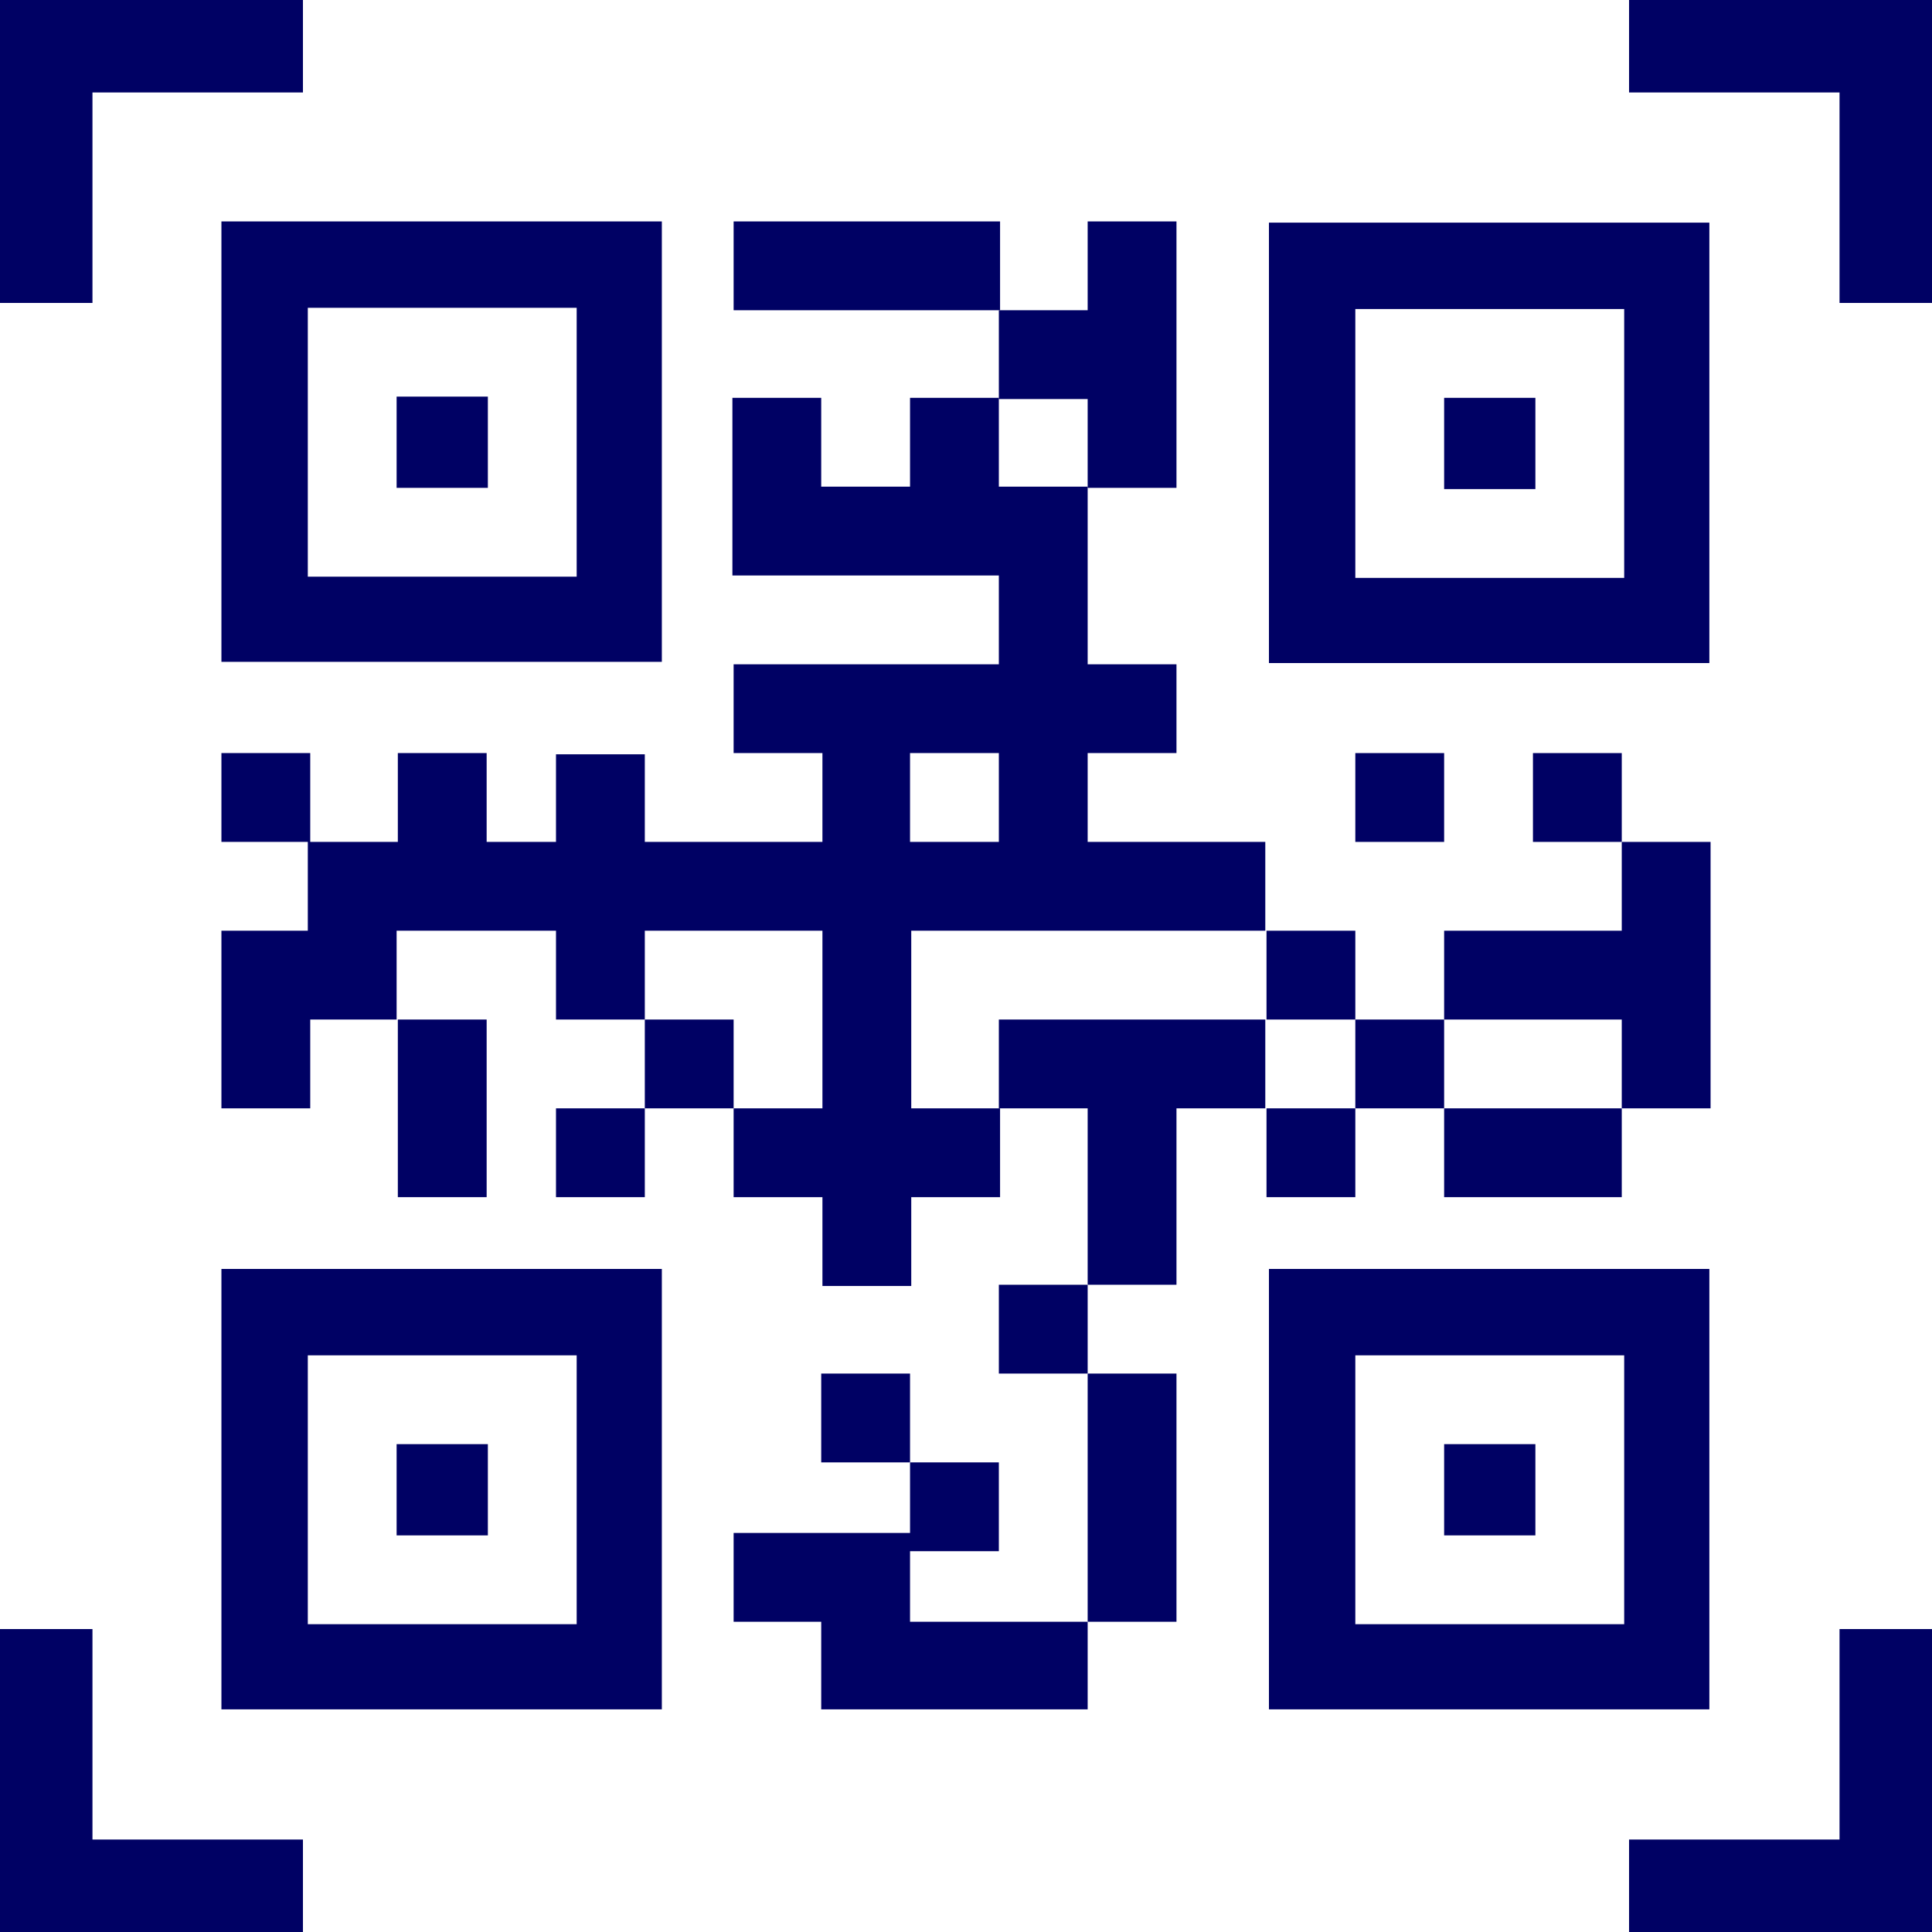 <?xml version="1.0" encoding="utf-8"?>
<!-- Generator: Adobe Illustrator 27.0.0, SVG Export Plug-In . SVG Version: 6.00 Build 0)  -->
<svg version="1.1" id="Layer_1" xmlns="http://www.w3.org/2000/svg" xmlns:xlink="http://www.w3.org/1999/xlink" x="0px" y="0px"
	 viewBox="0 0 158.8 158.8" style="enable-background:new 0 0 158.8 158.8;" xml:space="preserve">
<style type="text/css">
	.st0{fill:#000164;}
</style>
<g>
	<g>
		<path class="st0" d="M140.5,104.3h-36.2v36.2h36.2V104.3z M133.5,133.5h-22.1v-22.1h22.1V133.5z"/>
		<rect x="118.7" y="118.7" class="st0" width="7.5" height="7.5"/>
		<path class="st0" d="M140.5,18.3h-36.2v36.2h36.2V18.3z M133.5,47.5h-22.1V25.4h22.1V47.5z"/>
		<rect x="118.7" y="32.7" class="st0" width="7.5" height="7.5"/>
		<path class="st0" d="M18.2,140.5h36.2v-36.2H18.2V140.5z M25.3,111.4h22.1v22.1H25.3V111.4z"/>
		<rect x="32.6" y="118.7" class="st0" width="7.5" height="7.5"/>
		<path class="st0" d="M18.2,54.4h36.2V18.2H18.2V54.4z M25.3,25.3h22.1v22.1H25.3V25.3z"/>
		<rect x="32.6" y="32.6" class="st0" width="7.5" height="7.5"/>
		<rect x="126" y="61.9" class="st0" width="7.3" height="7.3"/>
		<rect x="32.7" y="83.8" class="st0" width="7.3" height="14.6"/>
		<rect x="104.1" y="76.5" class="st0" width="7.3" height="7.3"/>
		<rect x="104.1" y="91.1" class="st0" width="7.3" height="7.3"/>
		<rect x="45.7" y="91.1" class="st0" width="7.3" height="7.3"/>
		<polygon class="st0" points="133.3,91.1 140.6,91.1 140.6,85.3 140.6,83.8 140.6,69.2 133.3,69.2 133.3,76.5 118.7,76.5 
			118.7,83.8 133.3,83.8 133.3,85.3 		"/>
		<rect x="82.1" y="105.6" class="st0" width="7.3" height="7.3"/>
		<rect x="67.5" y="112.9" class="st0" width="7.3" height="7.3"/>
		<polygon class="st0" points="89.4,129.6 89.4,133.3 96.7,133.3 96.7,129.6 96.7,126 96.7,112.9 89.4,112.9 89.4,126 		"/>
		<polygon class="st0" points="74.8,127.5 82.1,127.5 82.1,120.2 74.8,120.2 74.8,126 60.3,126 60.3,133.3 67.5,133.3 67.5,140.5 
			89.4,140.5 89.4,133.3 74.8,133.3 		"/>
		<rect x="111.4" y="83.8" class="st0" width="7.3" height="7.3"/>
		<polygon class="st0" points="89.4,105.6 96.7,105.6 96.7,91.1 104,91.1 104,83.8 96.7,83.8 89.4,83.8 82.1,83.8 82.1,91.1 
			89.4,91.1 		"/>
		<rect x="53" y="83.8" class="st0" width="7.3" height="7.3"/>
		<rect x="118.7" y="91.1" class="st0" width="14.6" height="7.3"/>
		<path class="st0" d="M89.4,61.9h7.3v-7.3h-7.3v-7.3v-7.3h-7.3v-7.3h-7.3v7.3h-7.3v-7.3h-7.3v7.3v7.3h21.9v7.3h-7.3h-3.6h-3.6h-7.3
			v7.3h7.3v7.3H53v-3.6v-3.6h-7.3v3.6v3.6H40v-7.3h-7.3v7.3h-0.1H27h-1.5v-7.3h-7.3v7.3h7.1v7.3h-7.1v14.6h7.3v-7.3h7.1v-7.3h13.1
			v7.3H53v-7.3h14.6v14.6h-7.3v7.3h7.3v7.3h7.3v-7.3h7.3v-7.3h-7.3V76.5H104v-7.3H89.4V61.9z M74.8,69.2v-7.3h7.3v7.3H74.8z"/>
		<rect x="111.4" y="61.9" class="st0" width="7.3" height="7.3"/>
		<rect x="60.3" y="18.2" class="st0" width="21.9" height="7.3"/>
		<polygon class="st0" points="89.4,36.4 89.4,40.1 96.7,40.1 96.7,36.4 96.7,32.8 96.7,18.2 89.4,18.2 89.4,25.5 82.1,25.5 
			82.1,32.8 89.4,32.8 		"/>
		<polygon class="st0" points="151.2,151.2 133.9,151.2 133.9,158.8 158.8,158.8 158.8,133.9 151.2,133.9 		"/>
		<polygon class="st0" points="7.6,133.9 0,133.9 0,158.8 24.9,158.8 24.9,151.2 7.6,151.2 		"/>
		<polygon class="st0" points="133.9,0 133.9,7.6 151.2,7.6 151.2,24.9 158.8,24.9 158.8,0 		"/>
		<polygon class="st0" points="7.6,7.6 24.9,7.6 24.9,0 0,0 0,24.9 7.6,24.9 		"/>
	</g>
</g>
</svg>
